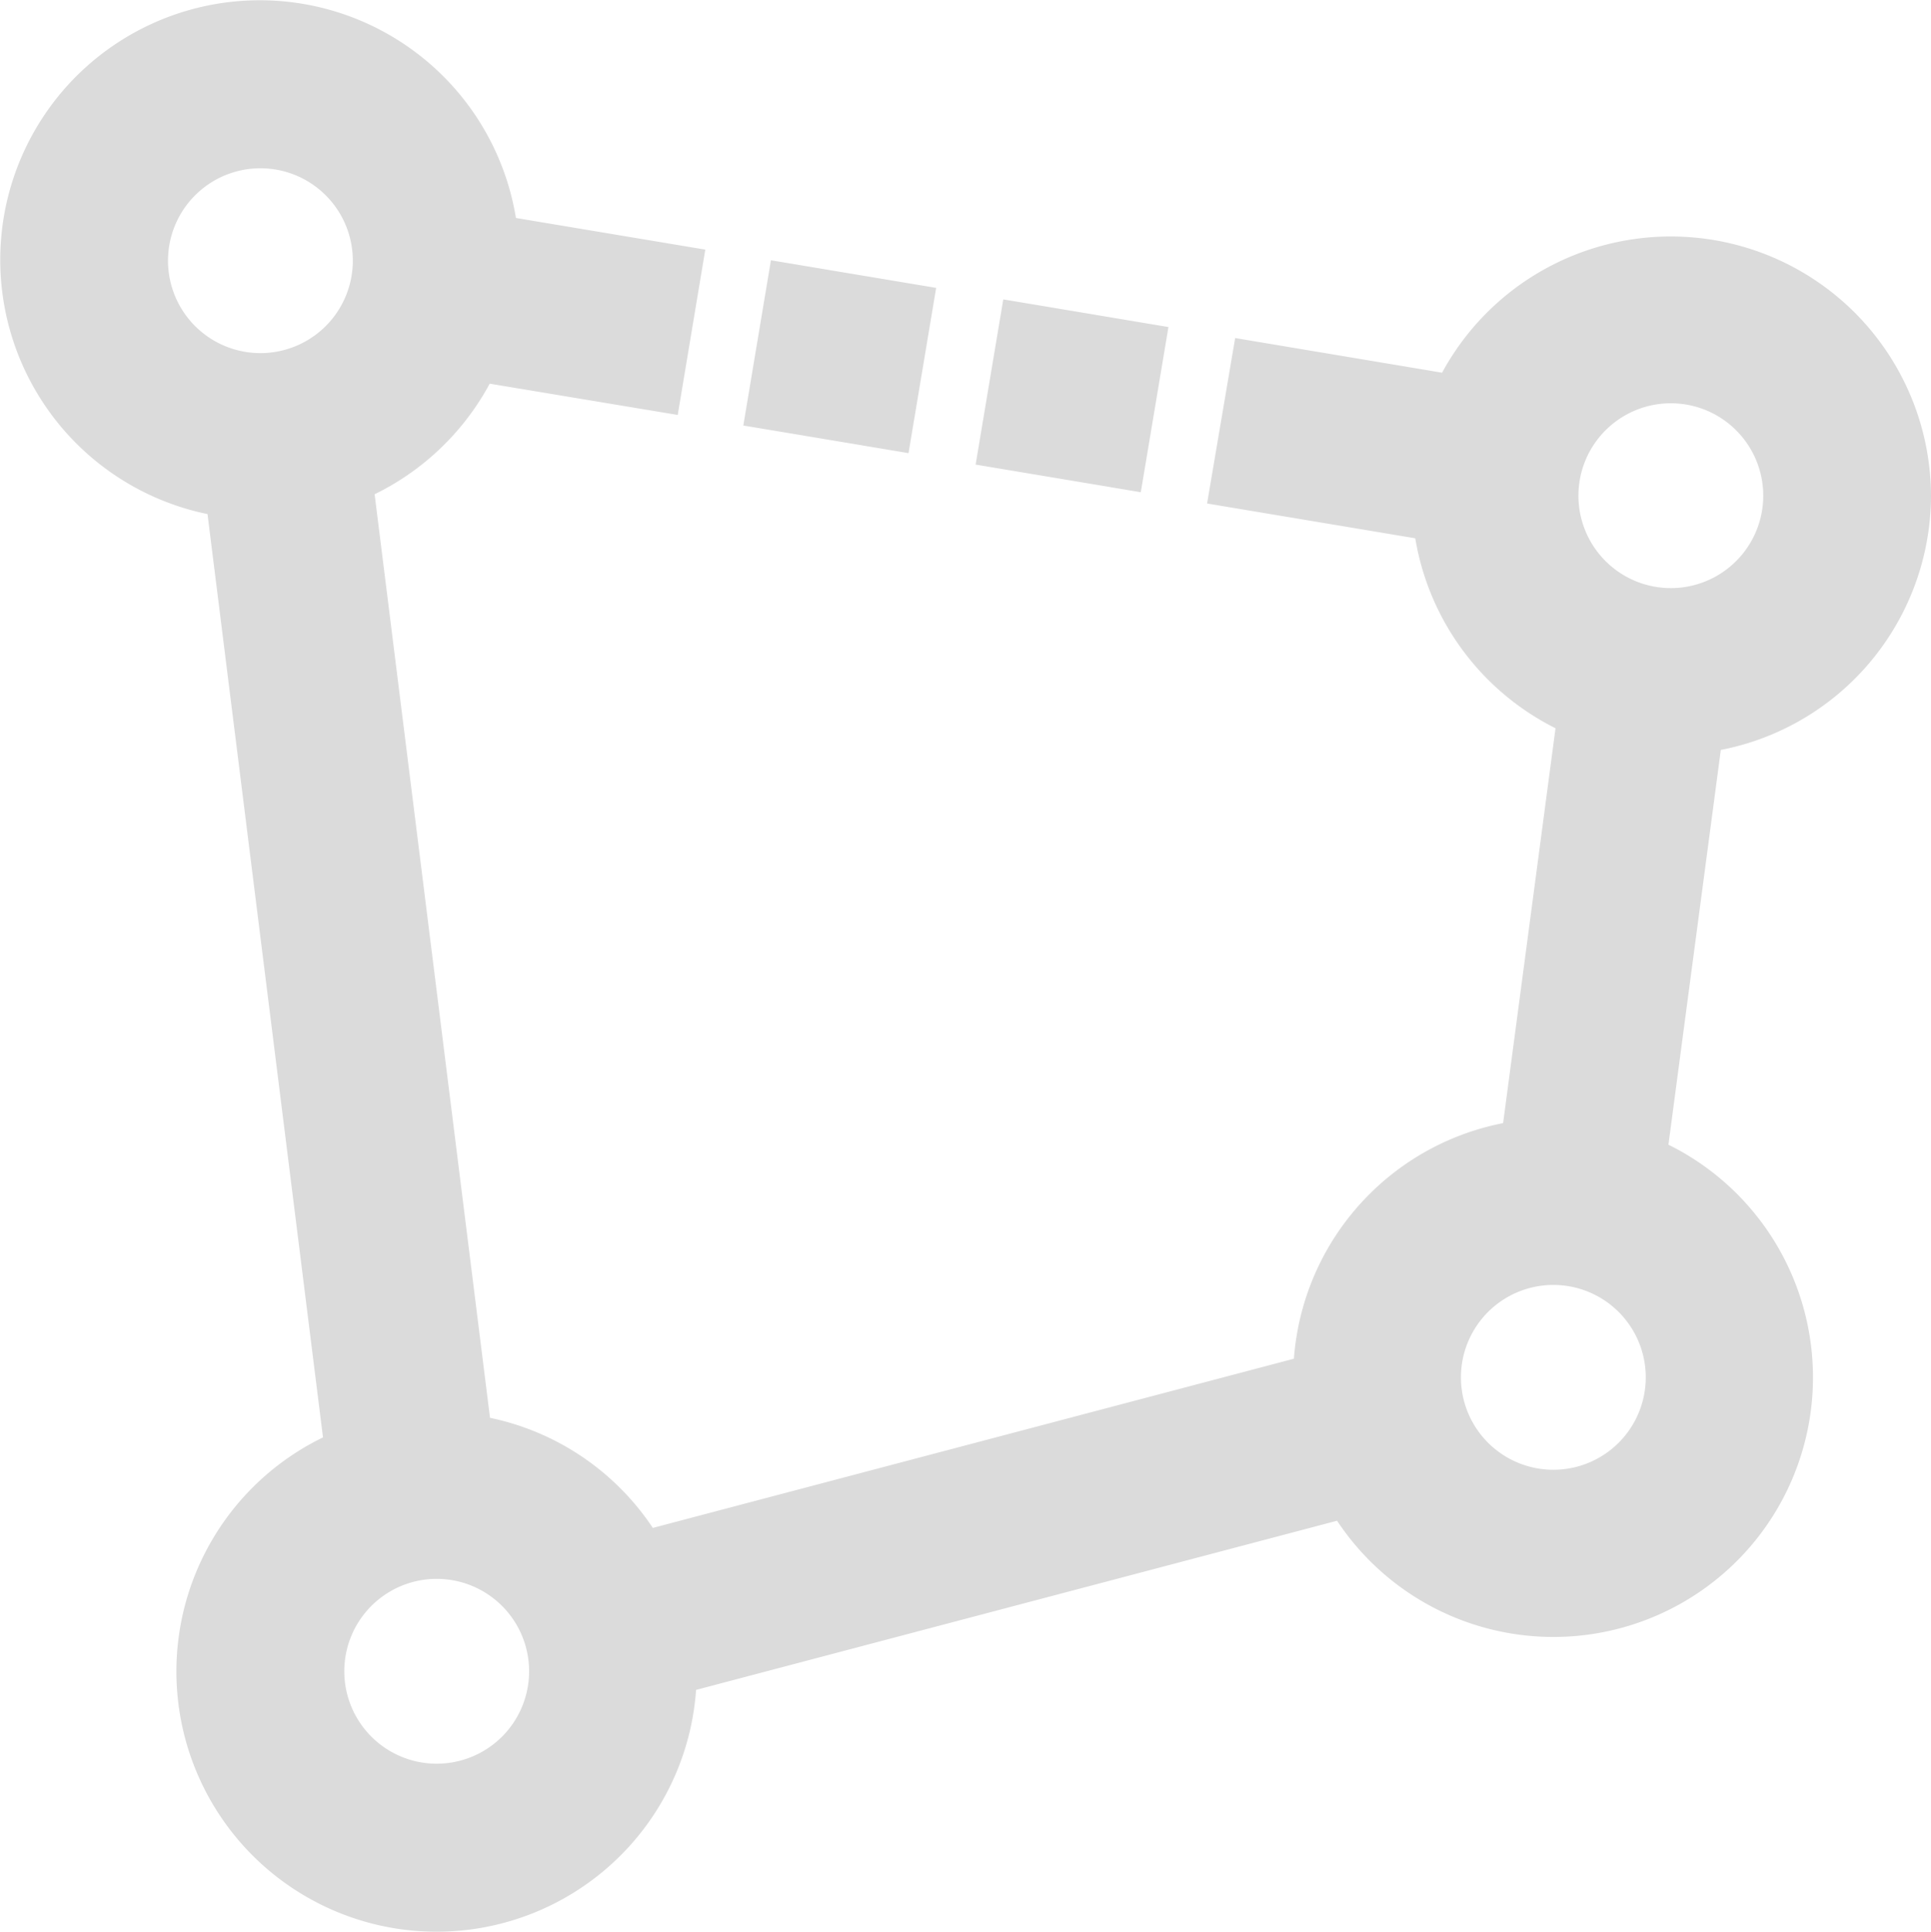 <svg xmlns="http://www.w3.org/2000/svg" width="15.401" height="15.41" viewBox="0 0 15.401 15.41">
    <defs>
        <style>
            .cls-1{fill:#dbdbdb;stroke:#dbdbdb;stroke-width:.4px}
        </style>
    </defs>
    <g id="shape" transform="translate(0.141 0.201)">
        <g id="Group_1737" transform="translate(0.06 0)">
            <g id="Group_1736" transform="translate(0)">
                <path id="Path_3858" d="M15.06 3.752a1.875 1.875 0 0 0-3.586-.759l-1.6-.268-.157.925 1.609.269a1.875 1.875 0 0 0 1.157 1.567l-.457 3.444a1.871 1.871 0 0 0-1.653 1.853v.007l-5.4 1.425a1.866 1.866 0 0 0-1.386-.937l-.957-7.66a1.88 1.88 0 0 0 1.021-.981l1.449.241.154-.924-1.46-.244a1.87 1.87 0 1 0-2.1 2.016l.958 7.659a1.875 1.875 0 1 0 2.564 1.742v-.007l5.4-1.425a1.87 1.87 0 1 0 2.332-2.646l.457-3.444a1.871 1.871 0 0 0 1.655-1.853zM1.936 2.815a.937.937 0 1 1 .937-.937.937.937 0 0 1-.937.937zm1.406 11.249a.937.937 0 1 1 .937-.937.937.937 0 0 1-.937.937zm9.843-3.281a.937.937 0 1 1-.937-.937.937.937 0 0 1 .937.937zm-.937-7.031a.937.937 0 1 1 .937.937.937.937 0 0 1-.937-.937z" class="cls-1" transform="translate(-0.06 0)"/>
                <path id="Rectangle_2322" d="M0 0H0.936V0.936H0z" class="cls-1" transform="matrix(0.986, 0.165, -0.165, 0.986, 7.965, 2.417)"/>
                <path id="Rectangle_2323" d="M0 0H0.936V0.936H0z" class="cls-1" transform="translate(6.112 2.105) rotate(9.486)"/>
            </g>
        </g>
    </g>
</svg>
